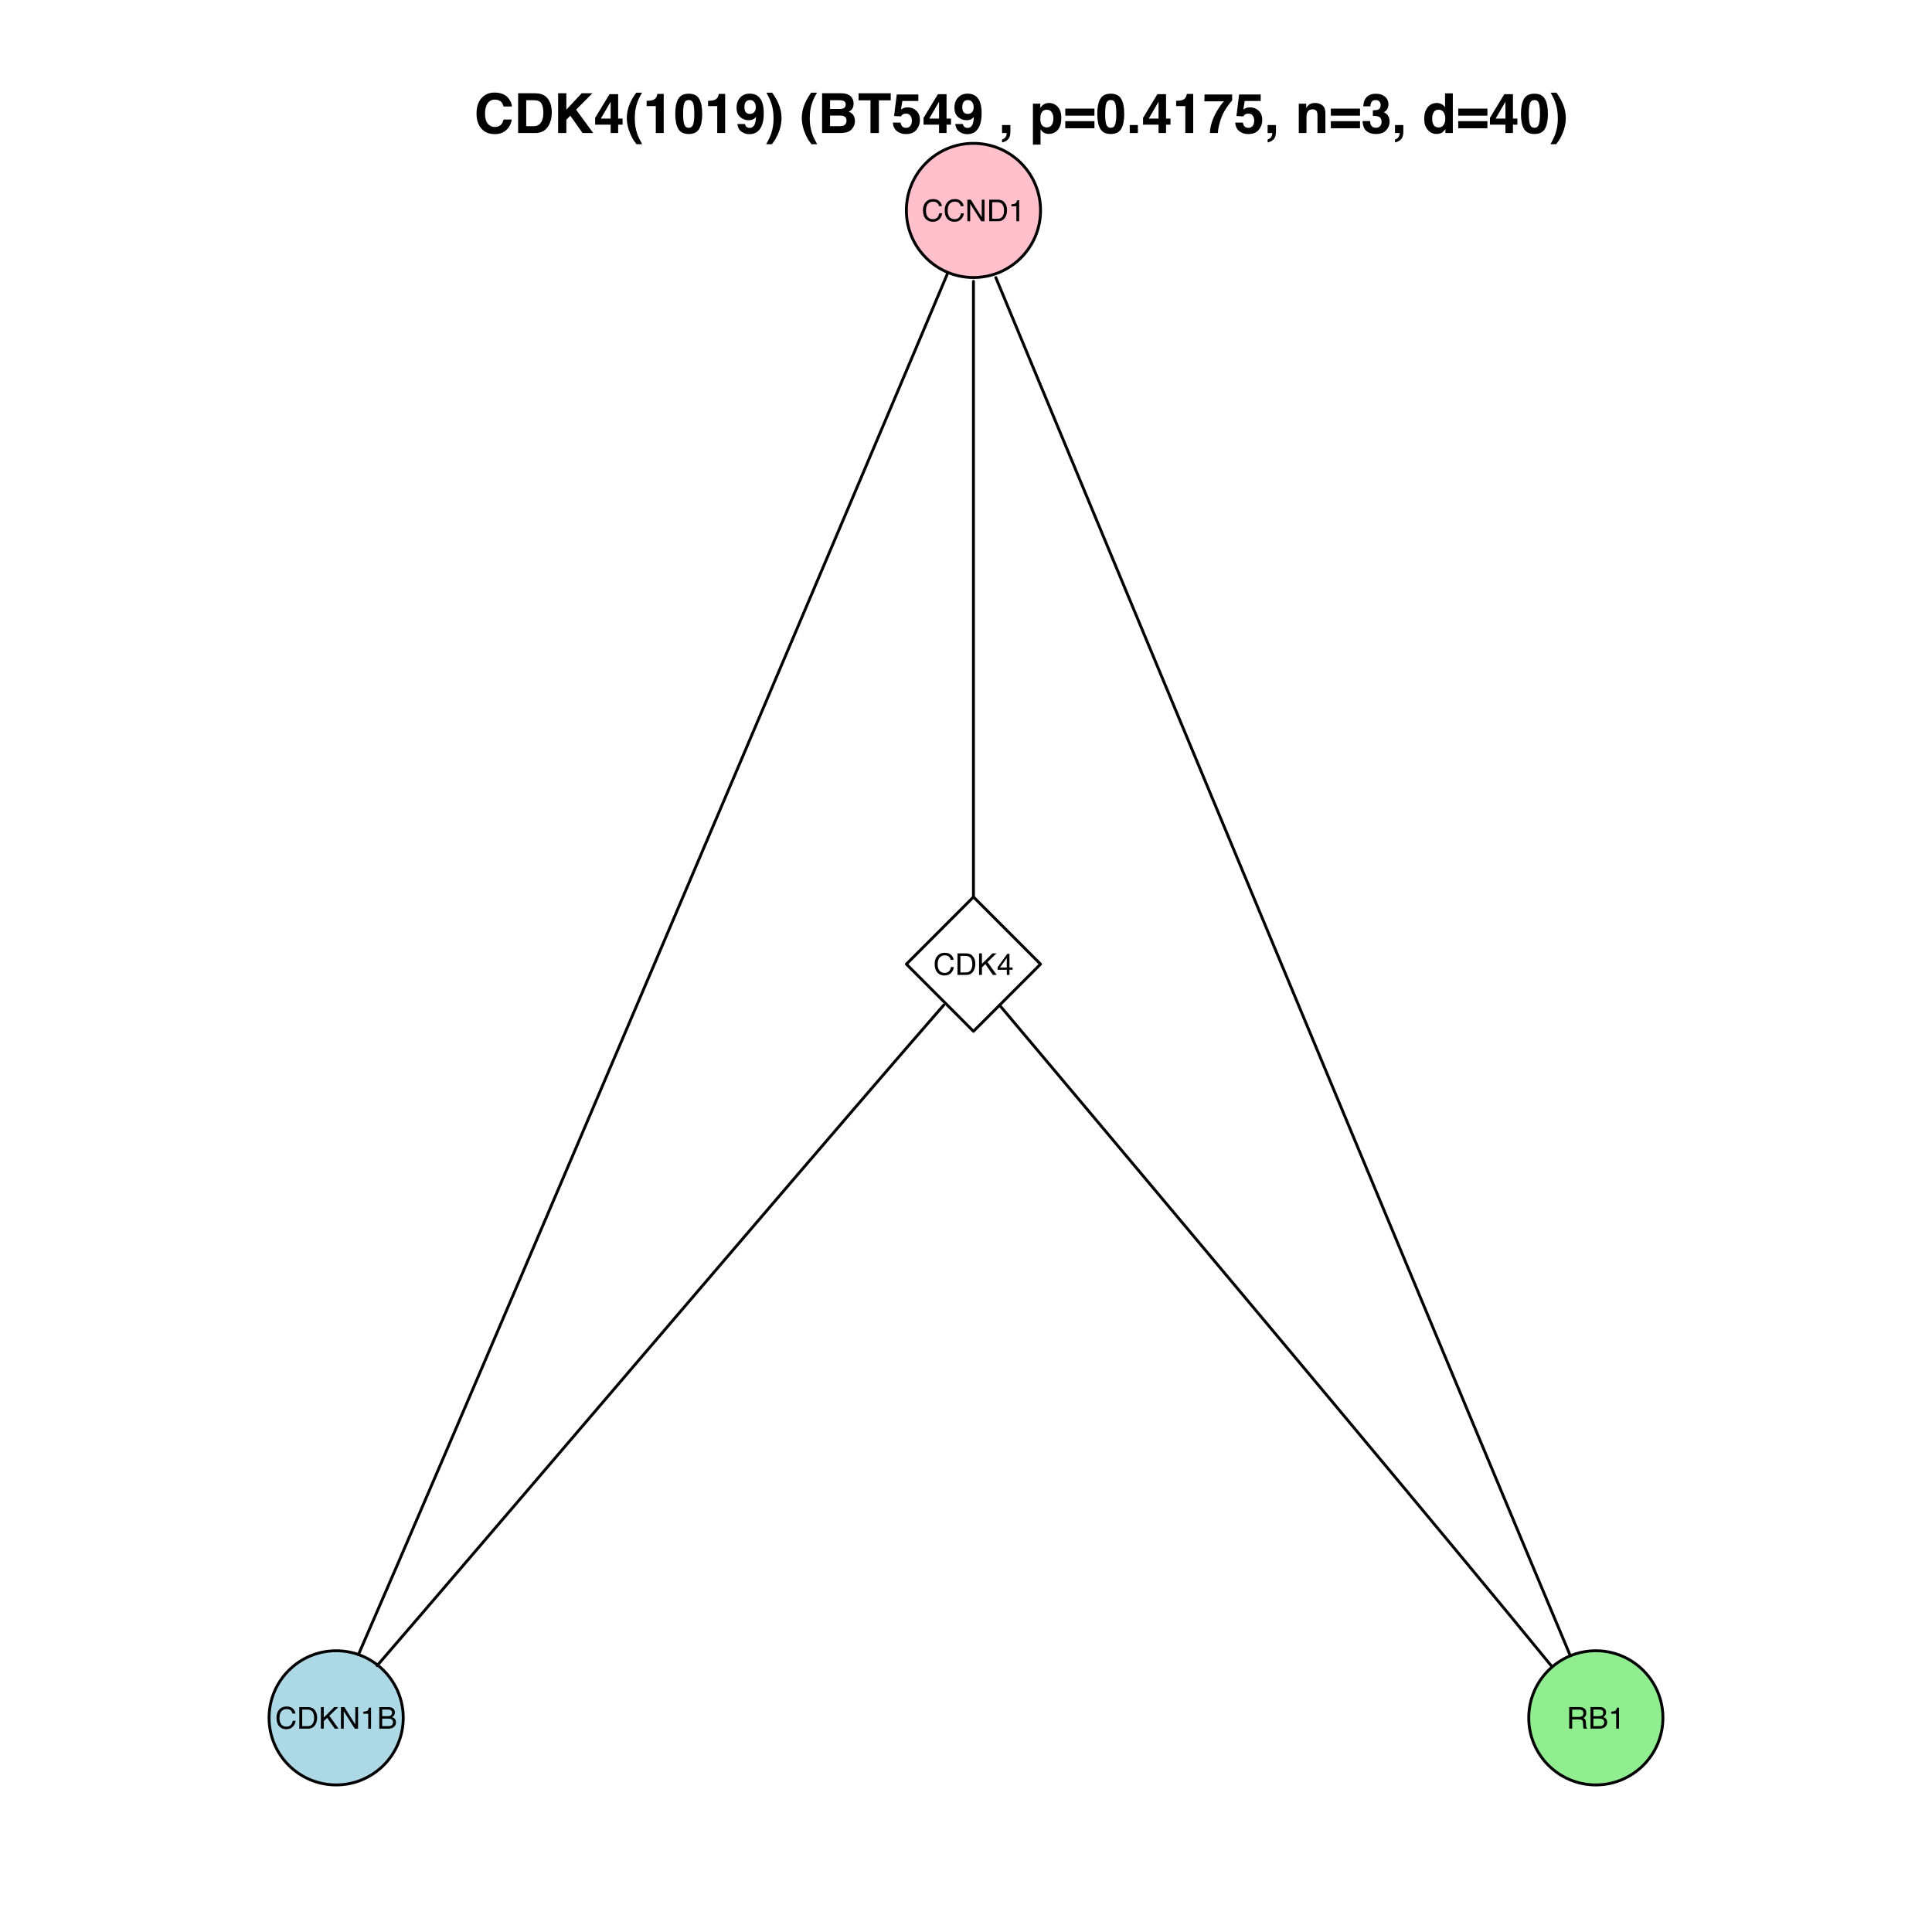 <?xml version="1.0" encoding="UTF-8"?>
<svg xmlns="http://www.w3.org/2000/svg" xmlns:xlink="http://www.w3.org/1999/xlink" width="504pt" height="504pt" viewBox="0 0 504 504" version="1.1">
<defs>
<g>
<symbol overflow="visible" id="glyph0-0">
<path style="stroke:none;" d="M 0.25 0 L 0.25 -5.625 L 4.719 -5.625 L 4.719 0 Z M 4.016 -0.703 L 4.016 -4.922 L 0.953 -4.922 L 0.953 -0.703 Z "/>
</symbol>
<symbol overflow="visible" id="glyph0-1">
<path style="stroke:none;" d="M 2.969 -5.781 C 3.676 -5.781 4.227 -5.594 4.625 -5.219 C 5.02 -4.844 5.238 -4.414 5.281 -3.938 L 4.531 -3.938 C 4.445 -4.301 4.281 -4.586 4.031 -4.797 C 3.781 -5.004 3.426 -5.109 2.969 -5.109 C 2.414 -5.109 1.969 -4.914 1.625 -4.531 C 1.289 -4.145 1.125 -3.551 1.125 -2.75 C 1.125 -2.082 1.273 -1.547 1.578 -1.141 C 1.891 -0.734 2.348 -0.531 2.953 -0.531 C 3.516 -0.531 3.945 -0.742 4.25 -1.172 C 4.406 -1.398 4.52 -1.695 4.594 -2.062 L 5.328 -2.062 C 5.266 -1.469 5.047 -0.973 4.672 -0.578 C 4.223 -0.098 3.625 0.141 2.875 0.141 C 2.219 0.141 1.664 -0.055 1.219 -0.453 C 0.633 -0.973 0.344 -1.781 0.344 -2.875 C 0.344 -3.707 0.562 -4.383 1 -4.906 C 1.477 -5.488 2.133 -5.781 2.969 -5.781 Z M 2.812 -5.781 Z "/>
</symbol>
<symbol overflow="visible" id="glyph0-2">
<path style="stroke:none;" d="M 0.594 -5.625 L 1.5 -5.625 L 4.344 -1.062 L 4.344 -5.625 L 5.062 -5.625 L 5.062 0 L 4.203 0 L 1.328 -4.547 L 1.328 0 L 0.594 0 Z M 2.781 -5.625 Z "/>
</symbol>
<symbol overflow="visible" id="glyph0-3">
<path style="stroke:none;" d="M 2.75 -0.656 C 3.008 -0.656 3.223 -0.68 3.391 -0.734 C 3.691 -0.828 3.938 -1.02 4.125 -1.312 C 4.27 -1.531 4.379 -1.816 4.453 -2.172 C 4.484 -2.391 4.5 -2.586 4.5 -2.766 C 4.5 -3.461 4.359 -4.004 4.078 -4.391 C 3.805 -4.773 3.363 -4.969 2.75 -4.969 L 1.391 -4.969 L 1.391 -0.656 Z M 0.625 -5.625 L 2.906 -5.625 C 3.688 -5.625 4.285 -5.348 4.703 -4.797 C 5.086 -4.305 5.281 -3.676 5.281 -2.906 C 5.281 -2.301 5.164 -1.758 4.938 -1.281 C 4.539 -0.426 3.863 0 2.906 0 L 0.625 0 Z "/>
</symbol>
<symbol overflow="visible" id="glyph0-4">
<path style="stroke:none;" d="M 0.75 -3.891 L 0.75 -4.406 C 1.25 -4.457 1.598 -4.539 1.797 -4.656 C 1.992 -4.77 2.141 -5.039 2.234 -5.469 L 2.781 -5.469 L 2.781 0 L 2.047 0 L 2.047 -3.891 Z "/>
</symbol>
<symbol overflow="visible" id="glyph0-5">
<path style="stroke:none;" d="M 0.594 -5.625 L 1.344 -5.625 L 1.344 -2.891 L 4.078 -5.625 L 5.141 -5.625 L 2.797 -3.359 L 5.203 0 L 4.203 0 L 2.234 -2.828 L 1.344 -1.969 L 1.344 0 L 0.594 0 Z "/>
</symbol>
<symbol overflow="visible" id="glyph0-6">
<path style="stroke:none;" d="M 2.594 -1.938 L 2.594 -4.422 L 0.828 -1.938 Z M 2.609 0 L 2.609 -1.344 L 0.203 -1.344 L 0.203 -2.016 L 2.719 -5.5 L 3.297 -5.5 L 3.297 -1.938 L 4.109 -1.938 L 4.109 -1.344 L 3.297 -1.344 L 3.297 0 Z "/>
</symbol>
<symbol overflow="visible" id="glyph0-7">
<path style="stroke:none;" d="M 2.719 -3.25 C 3.031 -3.25 3.281 -3.289 3.469 -3.375 C 3.75 -3.52 3.891 -3.773 3.891 -4.141 C 3.891 -4.504 3.738 -4.754 3.438 -4.891 C 3.27 -4.953 3.02 -4.984 2.688 -4.984 L 1.328 -4.984 L 1.328 -3.25 Z M 2.969 -0.656 C 3.438 -0.656 3.77 -0.789 3.969 -1.062 C 4.094 -1.227 4.156 -1.43 4.156 -1.672 C 4.156 -2.086 3.973 -2.367 3.609 -2.516 C 3.41 -2.586 3.156 -2.625 2.844 -2.625 L 1.328 -2.625 L 1.328 -0.656 Z M 0.578 -5.625 L 3 -5.625 C 3.656 -5.625 4.125 -5.426 4.406 -5.031 C 4.562 -4.801 4.641 -4.535 4.641 -4.234 C 4.641 -3.879 4.539 -3.586 4.344 -3.359 C 4.238 -3.234 4.086 -3.125 3.891 -3.031 C 4.18 -2.914 4.395 -2.789 4.531 -2.656 C 4.789 -2.414 4.922 -2.078 4.922 -1.641 C 4.922 -1.273 4.805 -0.945 4.578 -0.656 C 4.234 -0.219 3.691 0 2.953 0 L 0.578 0 Z "/>
</symbol>
<symbol overflow="visible" id="glyph0-8">
<path style="stroke:none;" d="M 3.219 -3.047 C 3.57 -3.047 3.852 -3.117 4.062 -3.266 C 4.27 -3.41 4.375 -3.664 4.375 -4.031 C 4.375 -4.438 4.227 -4.711 3.938 -4.859 C 3.781 -4.93 3.57 -4.969 3.312 -4.969 L 1.453 -4.969 L 1.453 -3.047 Z M 0.688 -5.625 L 3.297 -5.625 C 3.723 -5.625 4.078 -5.562 4.359 -5.438 C 4.879 -5.195 5.141 -4.754 5.141 -4.109 C 5.141 -3.773 5.07 -3.5 4.938 -3.281 C 4.801 -3.062 4.609 -2.891 4.359 -2.766 C 4.578 -2.672 4.738 -2.551 4.844 -2.406 C 4.957 -2.258 5.02 -2.023 5.031 -1.703 L 5.062 -0.953 C 5.07 -0.734 5.086 -0.57 5.109 -0.469 C 5.16 -0.289 5.242 -0.176 5.359 -0.125 L 5.359 0 L 4.422 0 C 4.398 -0.051 4.379 -0.113 4.359 -0.188 C 4.348 -0.258 4.336 -0.406 4.328 -0.625 L 4.281 -1.562 C 4.258 -1.938 4.125 -2.188 3.875 -2.312 C 3.727 -2.375 3.5 -2.406 3.188 -2.406 L 1.453 -2.406 L 1.453 0 L 0.688 0 Z "/>
</symbol>
<symbol overflow="visible" id="glyph1-0">
<path style="stroke:none;" d="M 1.078 0 L 1.078 -10.375 L 9.438 -10.375 L 9.438 0 Z M 8.141 -1.297 L 8.141 -9.078 L 2.375 -9.078 L 2.375 -1.297 Z "/>
</symbol>
<symbol overflow="visible" id="glyph1-1">
<path style="stroke:none;" d="M 0.641 -5.094 C 0.641 -6.906 1.129 -8.301 2.109 -9.281 C 2.953 -10.133 4.023 -10.562 5.328 -10.562 C 7.066 -10.562 8.344 -9.988 9.156 -8.844 C 9.594 -8.207 9.832 -7.566 9.875 -6.922 L 7.703 -6.922 C 7.555 -7.41 7.375 -7.785 7.156 -8.047 C 6.758 -8.492 6.176 -8.719 5.406 -8.719 C 4.625 -8.719 4.004 -8.398 3.547 -7.766 C 3.086 -7.129 2.859 -6.227 2.859 -5.062 C 2.859 -3.895 3.098 -3.02 3.578 -2.438 C 4.066 -1.863 4.68 -1.578 5.422 -1.578 C 6.18 -1.578 6.758 -1.828 7.156 -2.328 C 7.375 -2.598 7.555 -3 7.703 -3.531 L 9.844 -3.531 C 9.656 -2.406 9.176 -1.488 8.406 -0.781 C 7.633 -0.07 6.645 0.281 5.438 0.281 C 3.945 0.281 2.773 -0.191 1.922 -1.141 C 1.066 -2.109 0.641 -3.426 0.641 -5.094 Z M 5.266 -10.688 Z "/>
</symbol>
<symbol overflow="visible" id="glyph1-2">
<path style="stroke:none;" d="M 3.203 -8.562 L 3.203 -1.797 L 5.203 -1.797 C 6.223 -1.797 6.938 -2.301 7.344 -3.312 C 7.562 -3.863 7.672 -4.523 7.672 -5.297 C 7.672 -6.348 7.504 -7.156 7.172 -7.719 C 6.836 -8.281 6.18 -8.562 5.203 -8.562 Z M 5.562 -10.375 C 6.207 -10.363 6.742 -10.285 7.172 -10.141 C 7.898 -9.898 8.488 -9.461 8.938 -8.828 C 9.289 -8.305 9.535 -7.742 9.672 -7.141 C 9.805 -6.547 9.875 -5.977 9.875 -5.438 C 9.875 -4.062 9.598 -2.895 9.047 -1.938 C 8.285 -0.645 7.125 0 5.562 0 L 1.094 0 L 1.094 -10.375 Z "/>
</symbol>
<symbol overflow="visible" id="glyph1-3">
<path style="stroke:none;" d="M 1.125 -10.375 L 3.266 -10.375 L 3.266 -6.094 L 7.266 -10.375 L 10.062 -10.375 L 5.812 -6.094 L 10.281 0 L 7.5 0 L 4.297 -4.531 L 3.266 -3.469 L 3.266 0 L 1.125 0 Z "/>
</symbol>
<symbol overflow="visible" id="glyph1-4">
<path style="stroke:none;" d="M 7.531 -2.188 L 6.375 -2.188 L 6.375 0 L 4.422 0 L 4.422 -2.188 L 0.375 -2.188 L 0.375 -3.953 L 4.125 -10.141 L 6.375 -10.141 L 6.375 -3.766 L 7.531 -3.766 Z M 4.422 -3.766 L 4.422 -8.172 L 1.859 -3.766 Z "/>
</symbol>
<symbol overflow="visible" id="glyph1-5">
<path style="stroke:none;" d="M 1.453 -7.75 C 1.816 -8.613 2.359 -9.539 3.078 -10.531 L 4.594 -10.531 L 4.156 -9.75 C 3.562 -8.664 3.148 -7.531 2.922 -6.344 C 2.773 -5.562 2.703 -4.711 2.703 -3.797 C 2.703 -2.359 2.91 -1.039 3.328 0.156 C 3.566 0.875 4 1.789 4.625 2.906 L 3.141 2.906 L 2.641 2.219 C 2.316 1.812 1.973 1.195 1.609 0.375 C 0.953 -1.082 0.625 -2.516 0.625 -3.922 C 0.625 -5.211 0.898 -6.488 1.453 -7.75 Z "/>
</symbol>
<symbol overflow="visible" id="glyph1-6">
<path style="stroke:none;" d="M 1 -7.031 L 1 -8.406 C 1.633 -8.426 2.078 -8.469 2.328 -8.531 C 2.734 -8.613 3.062 -8.789 3.312 -9.062 C 3.488 -9.238 3.617 -9.484 3.703 -9.797 C 3.754 -9.973 3.781 -10.109 3.781 -10.203 L 5.453 -10.203 L 5.453 0 L 3.391 0 L 3.391 -7.031 Z "/>
</symbol>
<symbol overflow="visible" id="glyph1-7">
<path style="stroke:none;" d="M 2.5 -5 C 2.5 -3.832 2.594 -2.938 2.781 -2.312 C 2.977 -1.688 3.375 -1.375 3.969 -1.375 C 4.562 -1.375 4.953 -1.688 5.141 -2.312 C 5.328 -2.938 5.422 -3.832 5.422 -5 C 5.422 -6.227 5.328 -7.133 5.141 -7.719 C 4.953 -8.312 4.562 -8.609 3.969 -8.609 C 3.375 -8.609 2.977 -8.312 2.781 -7.719 C 2.594 -7.133 2.5 -6.227 2.5 -5 Z M 3.969 -10.266 C 5.27 -10.266 6.18 -9.805 6.703 -8.891 C 7.223 -7.984 7.484 -6.688 7.484 -5 C 7.484 -3.312 7.223 -2.016 6.703 -1.109 C 6.18 -0.203 5.27 0.25 3.969 0.25 C 2.664 0.25 1.754 -0.203 1.234 -1.109 C 0.711 -2.016 0.453 -3.312 0.453 -5 C 0.453 -6.688 0.711 -7.984 1.234 -8.891 C 1.754 -9.805 2.664 -10.266 3.969 -10.266 Z "/>
</symbol>
<symbol overflow="visible" id="glyph1-8">
<path style="stroke:none;" d="M 0.422 -6.609 C 0.422 -7.703 0.738 -8.586 1.375 -9.266 C 2.008 -9.941 2.828 -10.281 3.828 -10.281 C 5.379 -10.281 6.445 -9.594 7.031 -8.219 C 7.352 -7.445 7.516 -6.426 7.516 -5.156 C 7.516 -3.914 7.359 -2.883 7.047 -2.062 C 6.441 -0.488 5.344 0.297 3.75 0.297 C 2.977 0.297 2.285 0.07 1.672 -0.375 C 1.066 -0.832 0.723 -1.492 0.641 -2.359 L 2.625 -2.359 C 2.676 -2.055 2.801 -1.812 3 -1.625 C 3.207 -1.438 3.484 -1.344 3.828 -1.344 C 4.492 -1.344 4.957 -1.711 5.219 -2.453 C 5.363 -2.848 5.457 -3.438 5.5 -4.219 C 5.312 -3.988 5.117 -3.812 4.922 -3.688 C 4.547 -3.457 4.082 -3.344 3.531 -3.344 C 2.719 -3.344 1.992 -3.625 1.359 -4.188 C 0.734 -4.75 0.422 -5.555 0.422 -6.609 Z M 3.969 -4.984 C 4.238 -4.984 4.5 -5.062 4.75 -5.219 C 5.207 -5.508 5.438 -6.016 5.438 -6.734 C 5.438 -7.305 5.301 -7.758 5.031 -8.094 C 4.758 -8.438 4.391 -8.609 3.922 -8.609 C 3.578 -8.609 3.281 -8.516 3.031 -8.328 C 2.656 -8.023 2.469 -7.516 2.469 -6.797 C 2.469 -6.191 2.586 -5.738 2.828 -5.438 C 3.078 -5.133 3.457 -4.984 3.969 -4.984 Z "/>
</symbol>
<symbol overflow="visible" id="glyph1-9">
<path style="stroke:none;" d="M 1.688 -10.531 C 2.406 -9.539 2.945 -8.613 3.312 -7.75 C 3.863 -6.488 4.141 -5.211 4.141 -3.922 C 4.141 -2.516 3.816 -1.082 3.172 0.375 C 2.797 1.195 2.445 1.812 2.125 2.219 L 1.625 2.906 L 0.141 2.906 C 0.766 1.789 1.195 0.875 1.438 0.156 C 1.852 -1.039 2.062 -2.359 2.062 -3.797 C 2.062 -4.711 1.988 -5.562 1.844 -6.344 C 1.613 -7.531 1.203 -8.664 0.609 -9.75 L 0.188 -10.531 Z "/>
</symbol>
<symbol overflow="visible" id="glyph1-10">
<path style="stroke:none;" d=""/>
</symbol>
<symbol overflow="visible" id="glyph1-11">
<path style="stroke:none;" d="M 3.203 -8.562 L 3.203 -6.281 L 5.75 -6.281 C 6.195 -6.281 6.562 -6.363 6.844 -6.531 C 7.133 -6.707 7.281 -7.016 7.281 -7.453 C 7.281 -7.93 7.094 -8.25 6.719 -8.406 C 6.395 -8.508 5.984 -8.562 5.484 -8.562 Z M 3.203 -4.562 L 3.203 -1.797 L 5.75 -1.797 C 6.195 -1.797 6.551 -1.859 6.812 -1.984 C 7.27 -2.211 7.5 -2.645 7.5 -3.281 C 7.5 -3.82 7.273 -4.191 6.828 -4.391 C 6.578 -4.504 6.227 -4.562 5.781 -4.562 Z M 6.172 -10.375 C 7.441 -10.352 8.344 -9.984 8.875 -9.266 C 9.188 -8.828 9.344 -8.301 9.344 -7.688 C 9.344 -7.051 9.188 -6.539 8.875 -6.156 C 8.695 -5.938 8.43 -5.738 8.078 -5.562 C 8.609 -5.375 9.008 -5.07 9.281 -4.656 C 9.551 -4.238 9.688 -3.727 9.688 -3.125 C 9.688 -2.508 9.531 -1.961 9.219 -1.484 C 9.02 -1.148 8.773 -0.875 8.484 -0.656 C 8.148 -0.406 7.754 -0.234 7.297 -0.141 C 6.848 -0.047 6.359 0 5.828 0 L 1.125 0 L 1.125 -10.375 Z "/>
</symbol>
<symbol overflow="visible" id="glyph1-12">
<path style="stroke:none;" d="M 8.625 -10.375 L 8.625 -8.531 L 5.531 -8.531 L 5.531 0 L 3.344 0 L 3.344 -8.531 L 0.234 -8.531 L 0.234 -10.375 Z "/>
</symbol>
<symbol overflow="visible" id="glyph1-13">
<path style="stroke:none;" d="M 2.375 -2.734 C 2.457 -2.297 2.609 -1.957 2.828 -1.719 C 3.055 -1.477 3.383 -1.359 3.812 -1.359 C 4.312 -1.359 4.691 -1.531 4.953 -1.875 C 5.211 -2.227 5.344 -2.672 5.344 -3.203 C 5.344 -3.723 5.219 -4.16 4.969 -4.516 C 4.727 -4.879 4.352 -5.062 3.844 -5.062 C 3.594 -5.062 3.379 -5.031 3.203 -4.969 C 2.891 -4.852 2.656 -4.645 2.5 -4.344 L 0.703 -4.438 L 1.406 -10.062 L 7.031 -10.062 L 7.031 -8.359 L 2.859 -8.359 L 2.5 -6.141 C 2.812 -6.336 3.051 -6.469 3.219 -6.531 C 3.508 -6.645 3.863 -6.703 4.281 -6.703 C 5.125 -6.703 5.859 -6.414 6.484 -5.844 C 7.117 -5.281 7.438 -4.457 7.438 -3.375 C 7.438 -2.426 7.133 -1.582 6.531 -0.844 C 5.926 -0.102 5.02 0.266 3.812 0.266 C 2.844 0.266 2.047 0.004 1.422 -0.516 C 0.797 -1.035 0.445 -1.773 0.375 -2.734 Z "/>
</symbol>
<symbol overflow="visible" id="glyph1-14">
<path style="stroke:none;" d="M 0.828 1.672 C 1.234 1.555 1.531 1.363 1.719 1.094 C 1.906 0.832 2.016 0.469 2.047 0 L 0.828 0 L 0.828 -2.094 L 3 -2.094 L 3 -0.281 C 3 0.039 2.957 0.375 2.875 0.719 C 2.789 1.062 2.633 1.363 2.406 1.625 C 2.156 1.895 1.859 2.098 1.516 2.234 C 1.18 2.367 0.953 2.438 0.828 2.438 Z "/>
</symbol>
<symbol overflow="visible" id="glyph1-15">
<path style="stroke:none;" d="M 6.219 -3.828 C 6.219 -4.422 6.082 -4.941 5.812 -5.391 C 5.539 -5.848 5.102 -6.078 4.5 -6.078 C 3.77 -6.078 3.27 -5.734 3 -5.047 C 2.863 -4.68 2.797 -4.219 2.797 -3.656 C 2.797 -2.77 3.031 -2.145 3.5 -1.781 C 3.781 -1.57 4.113 -1.469 4.5 -1.469 C 5.062 -1.469 5.488 -1.68 5.781 -2.109 C 6.07 -2.535 6.219 -3.109 6.219 -3.828 Z M 5.078 -7.844 C 5.973 -7.844 6.727 -7.508 7.344 -6.844 C 7.969 -6.188 8.281 -5.219 8.281 -3.938 C 8.281 -2.582 7.977 -1.551 7.375 -0.844 C 6.77 -0.133 5.988 0.219 5.031 0.219 C 4.414 0.219 3.91 0.066 3.516 -0.234 C 3.285 -0.41 3.066 -0.66 2.859 -0.984 L 2.859 3.016 L 0.875 3.016 L 0.875 -7.672 L 2.797 -7.672 L 2.797 -6.531 C 3.016 -6.863 3.242 -7.129 3.484 -7.328 C 3.93 -7.672 4.461 -7.844 5.078 -7.844 Z "/>
</symbol>
<symbol overflow="visible" id="glyph1-16">
<path style="stroke:none;" d="M 8.125 -6.375 L 8.125 -4.531 L 0.516 -4.531 L 0.516 -6.375 Z M 8.125 -3.094 L 8.125 -1.25 L 0.516 -1.25 L 0.516 -3.094 Z "/>
</symbol>
<symbol overflow="visible" id="glyph1-17">
<path style="stroke:none;" d="M 0.906 -2.094 L 3.031 -2.094 L 3.031 0 L 0.906 0 Z "/>
</symbol>
<symbol overflow="visible" id="glyph1-18">
<path style="stroke:none;" d="M 7.594 -8.5 C 7.289 -8.195 6.875 -7.664 6.344 -6.906 C 5.812 -6.156 5.363 -5.379 5 -4.578 C 4.719 -3.941 4.461 -3.164 4.234 -2.25 C 4.004 -1.332 3.891 -0.582 3.891 0 L 1.797 0 C 1.859 -1.832 2.461 -3.734 3.609 -5.703 C 4.336 -6.93 4.953 -7.785 5.453 -8.266 L 0.359 -8.266 L 0.391 -10.062 L 7.594 -10.062 Z "/>
</symbol>
<symbol overflow="visible" id="glyph1-19">
<path style="stroke:none;" d="M 5.188 -7.844 C 5.977 -7.844 6.625 -7.633 7.125 -7.219 C 7.633 -6.812 7.891 -6.125 7.891 -5.156 L 7.891 0 L 5.828 0 L 5.828 -4.656 C 5.828 -5.062 5.773 -5.375 5.672 -5.594 C 5.473 -5.988 5.098 -6.188 4.547 -6.188 C 3.867 -6.188 3.398 -5.895 3.141 -5.312 C 3.016 -5.008 2.953 -4.625 2.953 -4.156 L 2.953 0 L 0.953 0 L 0.953 -7.656 L 2.891 -7.656 L 2.891 -6.531 C 3.141 -6.926 3.379 -7.211 3.609 -7.391 C 4.023 -7.691 4.551 -7.844 5.188 -7.844 Z M 4.453 -7.875 Z "/>
</symbol>
<symbol overflow="visible" id="glyph1-20">
<path style="stroke:none;" d="M 2.344 -3.125 C 2.344 -2.719 2.41 -2.383 2.547 -2.125 C 2.785 -1.625 3.227 -1.375 3.875 -1.375 C 4.27 -1.375 4.613 -1.508 4.906 -1.781 C 5.195 -2.051 5.344 -2.441 5.344 -2.953 C 5.344 -3.617 5.07 -4.066 4.531 -4.297 C 4.219 -4.422 3.727 -4.484 3.062 -4.484 L 3.062 -5.922 C 3.719 -5.93 4.176 -5.992 4.438 -6.109 C 4.875 -6.305 5.094 -6.703 5.094 -7.297 C 5.094 -7.691 4.977 -8.008 4.75 -8.25 C 4.531 -8.488 4.211 -8.609 3.797 -8.609 C 3.328 -8.609 2.977 -8.457 2.75 -8.156 C 2.531 -7.863 2.426 -7.469 2.438 -6.969 L 0.562 -6.969 C 0.582 -7.469 0.672 -7.945 0.828 -8.406 C 0.984 -8.801 1.238 -9.172 1.594 -9.516 C 1.852 -9.754 2.164 -9.938 2.531 -10.062 C 2.895 -10.188 3.336 -10.25 3.859 -10.25 C 4.836 -10.25 5.625 -9.992 6.219 -9.484 C 6.82 -8.984 7.125 -8.312 7.125 -7.469 C 7.125 -6.863 6.941 -6.352 6.578 -5.938 C 6.359 -5.688 6.125 -5.516 5.875 -5.422 C 6.062 -5.422 6.328 -5.258 6.672 -4.938 C 7.18 -4.469 7.438 -3.82 7.438 -3 C 7.438 -2.133 7.133 -1.375 6.531 -0.719 C 5.938 -0.07 5.055 0.25 3.891 0.25 C 2.441 0.25 1.438 -0.219 0.875 -1.156 C 0.57 -1.656 0.406 -2.312 0.375 -3.125 Z "/>
</symbol>
<symbol overflow="visible" id="glyph1-21">
<path style="stroke:none;" d="M 3.766 -7.844 C 4.223 -7.844 4.633 -7.738 5 -7.531 C 5.363 -7.332 5.656 -7.055 5.875 -6.703 L 5.875 -10.359 L 7.906 -10.359 L 7.906 0 L 5.969 0 L 5.969 -1.062 C 5.676 -0.602 5.348 -0.27 4.984 -0.062 C 4.617 0.133 4.164 0.234 3.625 0.234 C 2.727 0.234 1.973 -0.125 1.359 -0.844 C 0.742 -1.57 0.438 -2.504 0.438 -3.641 C 0.438 -4.941 0.738 -5.969 1.344 -6.719 C 1.945 -7.469 2.754 -7.844 3.766 -7.844 Z M 4.203 -1.453 C 4.766 -1.453 5.191 -1.66 5.484 -2.078 C 5.785 -2.504 5.938 -3.051 5.938 -3.719 C 5.938 -4.656 5.695 -5.328 5.219 -5.734 C 4.938 -5.973 4.602 -6.094 4.219 -6.094 C 3.625 -6.094 3.191 -5.867 2.922 -5.422 C 2.648 -4.984 2.516 -4.438 2.516 -3.781 C 2.516 -3.07 2.648 -2.504 2.922 -2.078 C 3.203 -1.66 3.629 -1.453 4.203 -1.453 Z "/>
</symbol>
</g>
</defs>
<g id="surface11178">
<rect x="0" y="0" width="504" height="504" style="fill:rgb(100%,100%,100%);fill-opacity:1;stroke:none;"/>
<path style="fill-rule:nonzero;fill:rgb(100%,75.294%,79.608%);fill-opacity:1;stroke-width:0.75;stroke-linecap:round;stroke-linejoin:round;stroke:rgb(0%,0%,0%);stroke-opacity:1;stroke-miterlimit:10;" d="M 271.445 54.895 C 271.445 64.559 263.609 72.395 253.945 72.395 C 244.281 72.395 236.445 64.559 236.445 54.895 C 236.445 45.23 244.281 37.395 253.945 37.395 C 263.609 37.395 271.445 45.23 271.445 54.895 "/>
<path style="fill-rule:nonzero;fill:rgb(67.843%,84.706%,90.196%);fill-opacity:1;stroke-width:0.75;stroke-linecap:round;stroke-linejoin:round;stroke:rgb(0%,0%,0%);stroke-opacity:1;stroke-miterlimit:10;" d="M 105.195 448.133 C 105.195 457.797 97.359 465.633 87.695 465.633 C 78.031 465.633 70.195 457.797 70.195 448.133 C 70.195 438.469 78.031 430.633 87.695 430.633 C 97.359 430.633 105.195 438.469 105.195 448.133 "/>
<path style="fill-rule:nonzero;fill:rgb(56.471%,93.333%,56.471%);fill-opacity:1;stroke-width:0.75;stroke-linecap:round;stroke-linejoin:round;stroke:rgb(0%,0%,0%);stroke-opacity:1;stroke-miterlimit:10;" d="M 433.805 448.133 C 433.805 457.797 425.969 465.633 416.305 465.633 C 406.641 465.633 398.805 457.797 398.805 448.133 C 398.805 438.469 406.641 430.633 416.305 430.633 C 425.969 430.633 433.805 438.469 433.805 448.133 "/>
<path style="fill:none;stroke-width:0.75;stroke-linecap:round;stroke-linejoin:round;stroke:rgb(0%,0%,0%);stroke-opacity:1;stroke-miterlimit:10;" d="M 236.445 251.512 L 253.945 233.992 L 271.445 251.512 L 253.945 269.035 L 236.445 251.512 "/>
<g style="fill:rgb(0%,0%,0%);fill-opacity:1;">
  <use xlink:href="#glyph0-1" x="240.434" y="57.715"/>
  <use xlink:href="#glyph0-1" x="246.098" y="57.715"/>
  <use xlink:href="#glyph0-2" x="251.763" y="57.715"/>
  <use xlink:href="#glyph0-3" x="257.427" y="57.715"/>
  <use xlink:href="#glyph0-4" x="263.092" y="57.715"/>
</g>
<g style="fill:rgb(0%,0%,0%);fill-opacity:1;">
  <use xlink:href="#glyph0-1" x="243.484" y="254.332"/>
  <use xlink:href="#glyph0-3" x="249.149" y="254.332"/>
  <use xlink:href="#glyph0-5" x="254.813" y="254.332"/>
  <use xlink:href="#glyph0-6" x="260.045" y="254.332"/>
</g>
<g style="fill:rgb(0%,0%,0%);fill-opacity:1;">
  <use xlink:href="#glyph0-1" x="71.785" y="450.953"/>
  <use xlink:href="#glyph0-3" x="77.45" y="450.953"/>
  <use xlink:href="#glyph0-5" x="83.114" y="450.953"/>
  <use xlink:href="#glyph0-2" x="88.346" y="450.953"/>
  <use xlink:href="#glyph0-4" x="94.01" y="450.953"/>
  <use xlink:href="#glyph0-7" x="98.373" y="450.953"/>
</g>
<g style="fill:rgb(0%,0%,0%);fill-opacity:1;">
  <use xlink:href="#glyph0-8" x="408.676" y="450.945"/>
  <use xlink:href="#glyph0-7" x="414.34" y="450.945"/>
  <use xlink:href="#glyph0-4" x="419.572" y="450.945"/>
</g>
<path style="fill:none;stroke-width:0.75;stroke-linecap:round;stroke-linejoin:round;stroke:rgb(0%,0%,0%);stroke-opacity:1;stroke-miterlimit:10;" d="M 253.945 73.387 L 253.945 233.992 "/>
<path style="fill:none;stroke-width:0.75;stroke-linecap:round;stroke-linejoin:round;stroke:rgb(0%,0%,0%);stroke-opacity:1;stroke-miterlimit:10;" d="M 247.141 71.441 L 237.195 94.98 L 223.695 126.836 L 207.527 164.93 L 189.566 207.184 L 170.699 251.512 L 151.801 295.844 L 133.75 338.094 L 117.438 376.188 L 103.734 408.047 L 93.527 431.586 "/>
<path style="fill:none;stroke-width:0.75;stroke-linecap:round;stroke-linejoin:round;stroke:rgb(0%,0%,0%);stroke-opacity:1;stroke-miterlimit:10;" d="M 259.777 72.414 L 269.641 96.164 L 282.91 128.082 L 298.734 166.125 L 316.262 208.234 L 334.641 252.363 L 353.02 296.469 L 370.547 338.488 L 386.367 376.383 L 399.637 408.098 L 409.5 431.586 "/>
<path style="fill:none;stroke-width:0.75;stroke-linecap:round;stroke-linejoin:round;stroke:rgb(0%,0%,0%);stroke-opacity:1;stroke-miterlimit:10;" d="M 246.168 262.219 L 236.254 273.641 L 223.332 288.641 L 208.121 306.363 L 191.348 325.949 L 173.734 346.539 L 156.008 367.273 L 138.883 387.297 L 123.09 405.746 L 109.352 421.77 L 98.391 434.504 "/>
<path style="fill:none;stroke-width:0.75;stroke-linecap:round;stroke-linejoin:round;stroke:rgb(0%,0%,0%);stroke-opacity:1;stroke-miterlimit:10;" d="M 260.75 262.219 L 270.344 273.613 L 282.902 288.547 L 297.711 306.18 L 314.059 325.668 L 331.234 346.172 L 348.531 366.852 L 365.23 386.867 L 380.621 405.375 L 393.996 421.535 L 404.641 434.504 "/>
<g style="fill:rgb(0%,0%,0%);fill-opacity:1;">
  <use xlink:href="#glyph1-1" x="123.668" y="34.707"/>
  <use xlink:href="#glyph1-2" x="134.072" y="34.707"/>
  <use xlink:href="#glyph1-3" x="144.475" y="34.707"/>
  <use xlink:href="#glyph1-4" x="154.879" y="34.707"/>
  <use xlink:href="#glyph1-5" x="162.891" y="34.707"/>
  <use xlink:href="#glyph1-6" x="167.689" y="34.707"/>
  <use xlink:href="#glyph1-7" x="175.701" y="34.707"/>
  <use xlink:href="#glyph1-6" x="183.713" y="34.707"/>
  <use xlink:href="#glyph1-8" x="191.725" y="34.707"/>
  <use xlink:href="#glyph1-9" x="199.737" y="34.707"/>
  <use xlink:href="#glyph1-10" x="204.534" y="34.707"/>
  <use xlink:href="#glyph1-5" x="208.537" y="34.707"/>
  <use xlink:href="#glyph1-11" x="213.334" y="34.707"/>
  <use xlink:href="#glyph1-12" x="223.738" y="34.707"/>
  <use xlink:href="#glyph1-13" x="232.538" y="34.707"/>
  <use xlink:href="#glyph1-4" x="240.55" y="34.707"/>
  <use xlink:href="#glyph1-8" x="248.562" y="34.707"/>
  <use xlink:href="#glyph1-10" x="256.574" y="34.707"/>
  <use xlink:href="#glyph1-14" x="260.577" y="34.707"/>
  <use xlink:href="#glyph1-10" x="264.579" y="34.707"/>
  <use xlink:href="#glyph1-15" x="268.582" y="34.707"/>
  <use xlink:href="#glyph1-16" x="277.382" y="34.707"/>
  <use xlink:href="#glyph1-7" x="285.795" y="34.707"/>
  <use xlink:href="#glyph1-17" x="293.807" y="34.707"/>
  <use xlink:href="#glyph1-4" x="297.809" y="34.707"/>
  <use xlink:href="#glyph1-6" x="305.821" y="34.707"/>
  <use xlink:href="#glyph1-18" x="313.833" y="34.707"/>
  <use xlink:href="#glyph1-13" x="321.845" y="34.707"/>
  <use xlink:href="#glyph1-14" x="329.857" y="34.707"/>
  <use xlink:href="#glyph1-10" x="333.86" y="34.707"/>
  <use xlink:href="#glyph1-19" x="337.862" y="34.707"/>
  <use xlink:href="#glyph1-16" x="346.662" y="34.707"/>
  <use xlink:href="#glyph1-20" x="355.075" y="34.707"/>
  <use xlink:href="#glyph1-14" x="363.087" y="34.707"/>
  <use xlink:href="#glyph1-10" x="367.09" y="34.707"/>
  <use xlink:href="#glyph1-21" x="371.092" y="34.707"/>
  <use xlink:href="#glyph1-16" x="379.892" y="34.707"/>
  <use xlink:href="#glyph1-4" x="388.305" y="34.707"/>
  <use xlink:href="#glyph1-7" x="396.318" y="34.707"/>
  <use xlink:href="#glyph1-9" x="404.33" y="34.707"/>
</g>
</g>
</svg>
